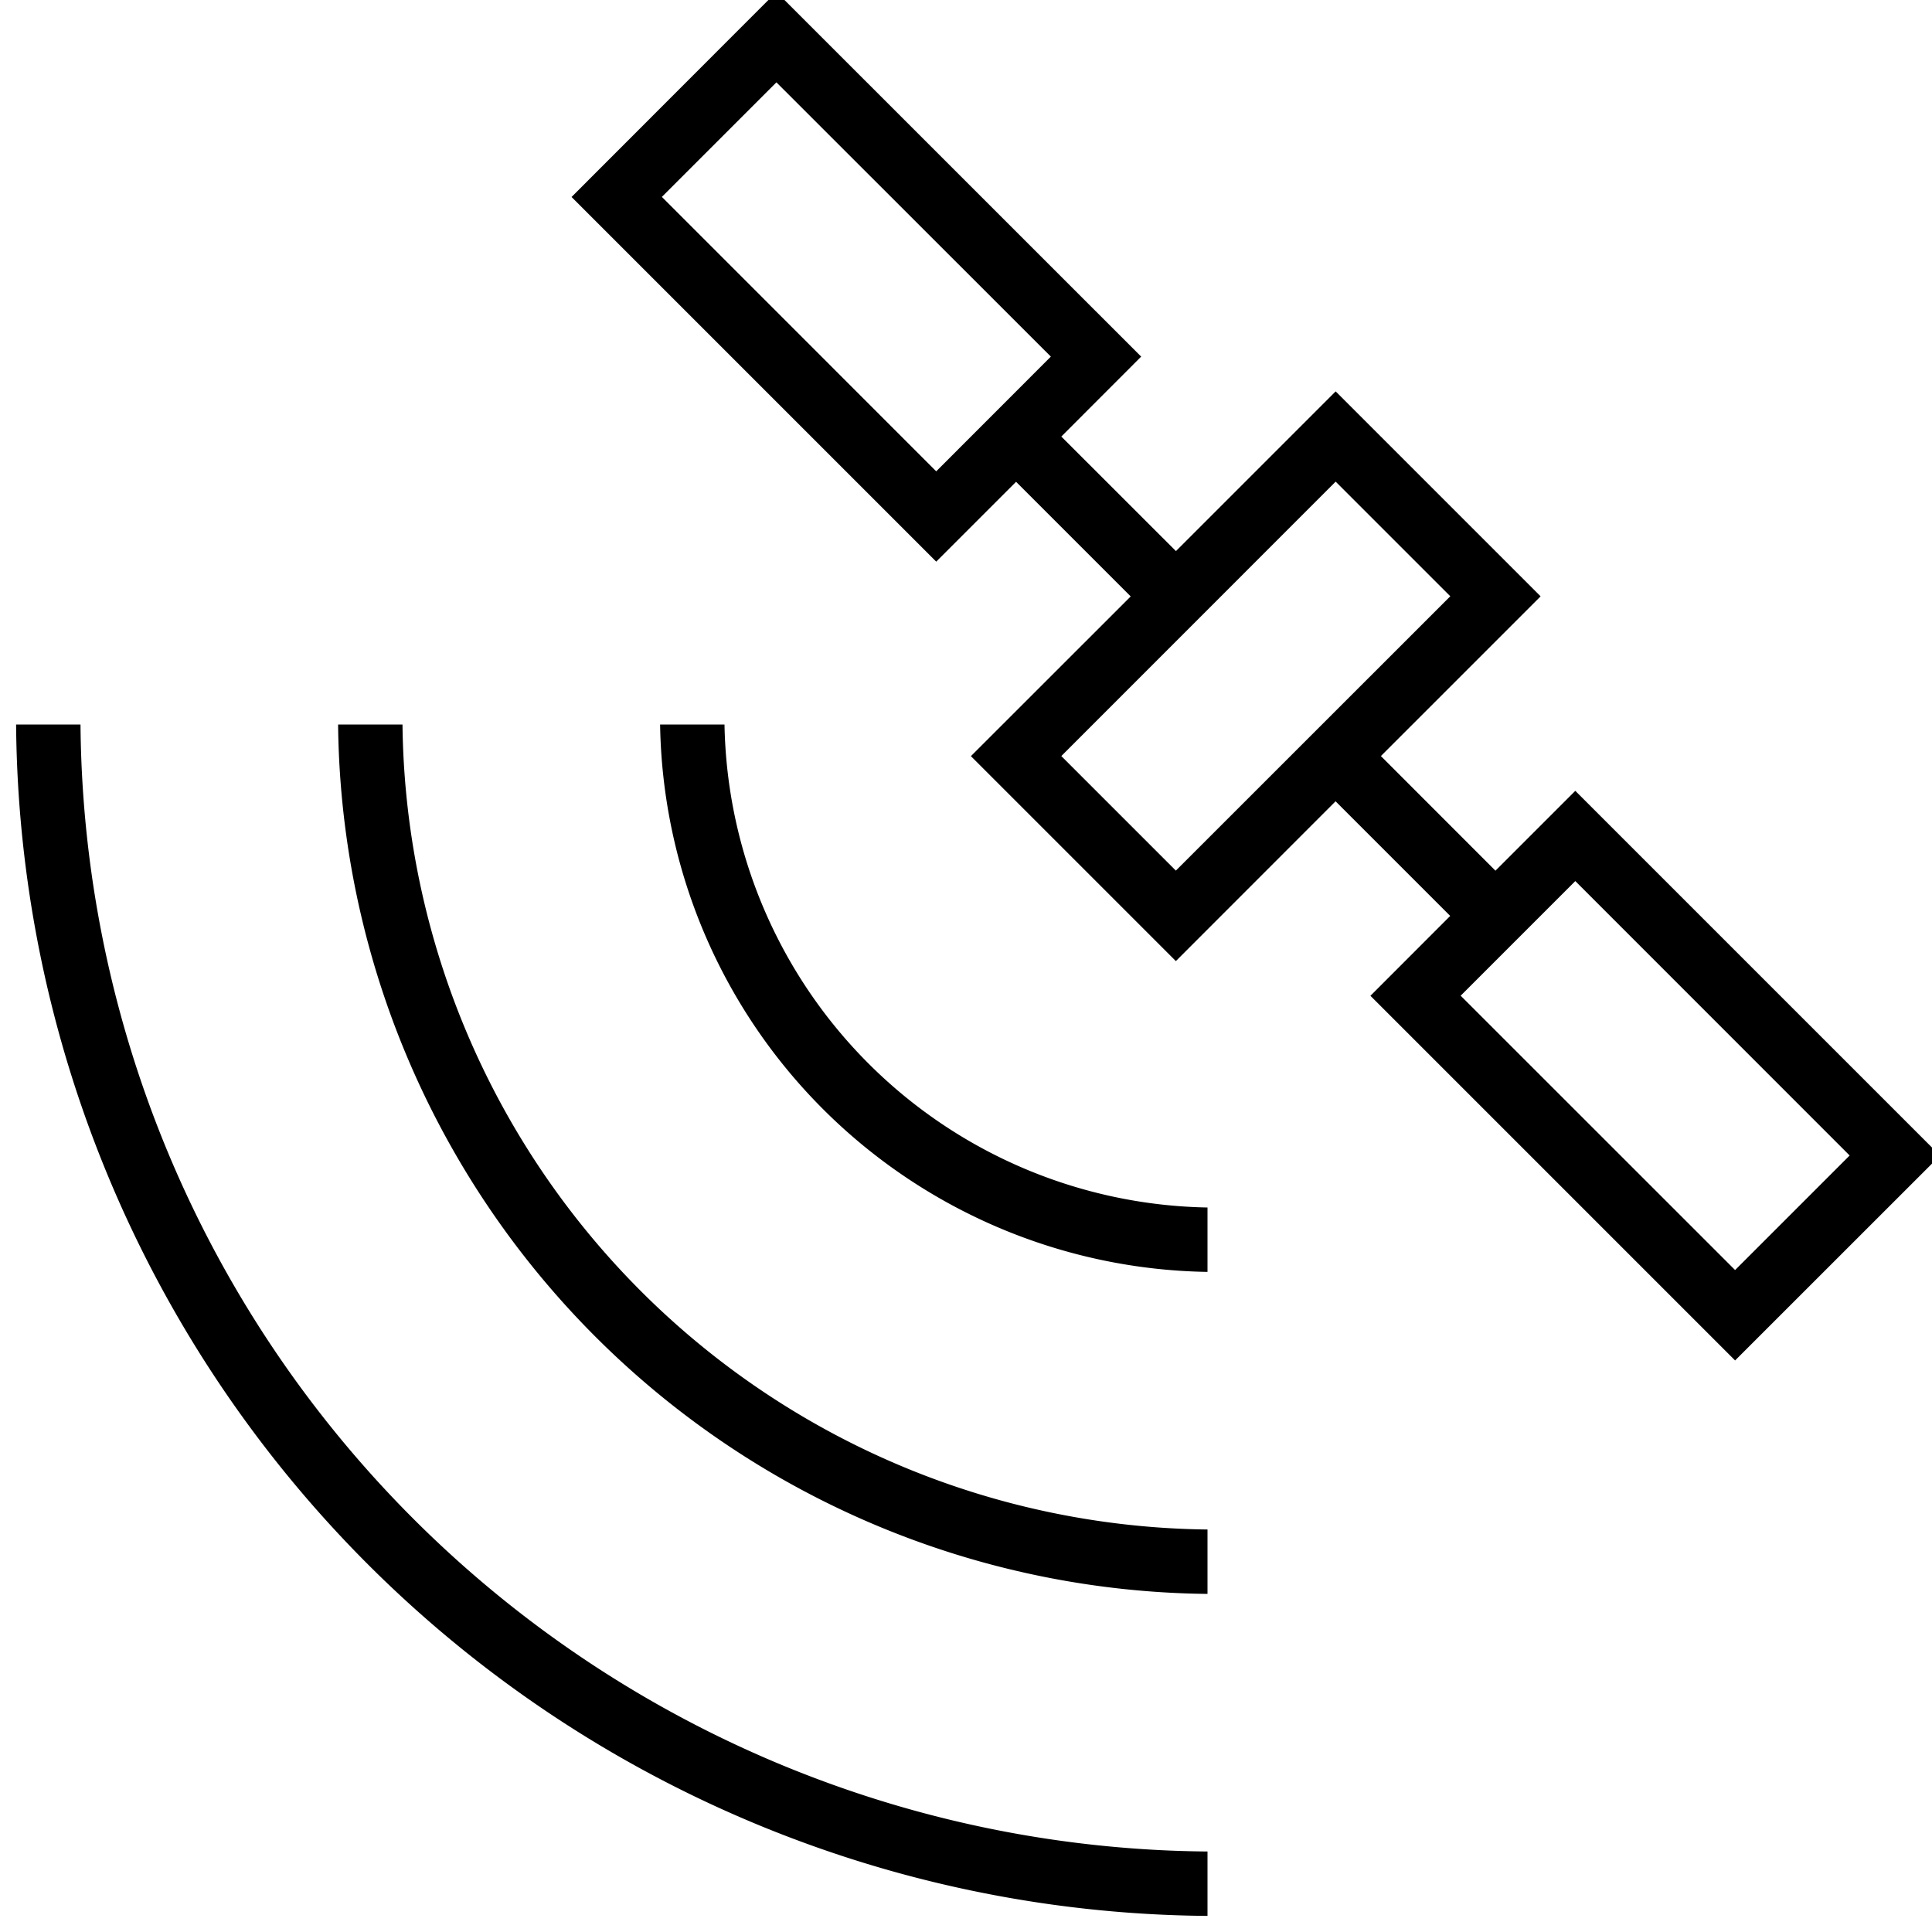 <svg xmlns="http://www.w3.org/2000/svg" viewBox="0 0 24 24"><path d="M15 19v.8A10.913 10.913 0 0 1 4.2 9H5a10.113 10.113 0 0 0 10 10zM1 9H.2A14.917 14.917 0 0 0 15 23.8V23A14.116 14.116 0 0 1 1 9zm23.1 5.355L21.554 16.9l-4.53-4.53.991-.992-1.424-1.424-1.984 1.985-2.546-2.546 1.985-1.984-1.424-1.424-.992.992-4.53-4.53L9.645-.1l4.531 4.53-.992.993 1.424 1.423 1.984-1.984 2.546 2.546-1.984 1.984 1.423 1.424.992-.992zM13.054 4.43L9.645 1.023 8.222 2.446l3.408 3.409zm4.962 2.977l-1.424-1.424-3.408 3.409 1.423 1.423zm3.538 8.37l1.423-1.423-3.408-3.409-1.424 1.424zM9 9h-.8a6.91 6.91 0 0 0 6.8 6.8V15a6.11 6.11 0 0 1-6-6z"/></svg>